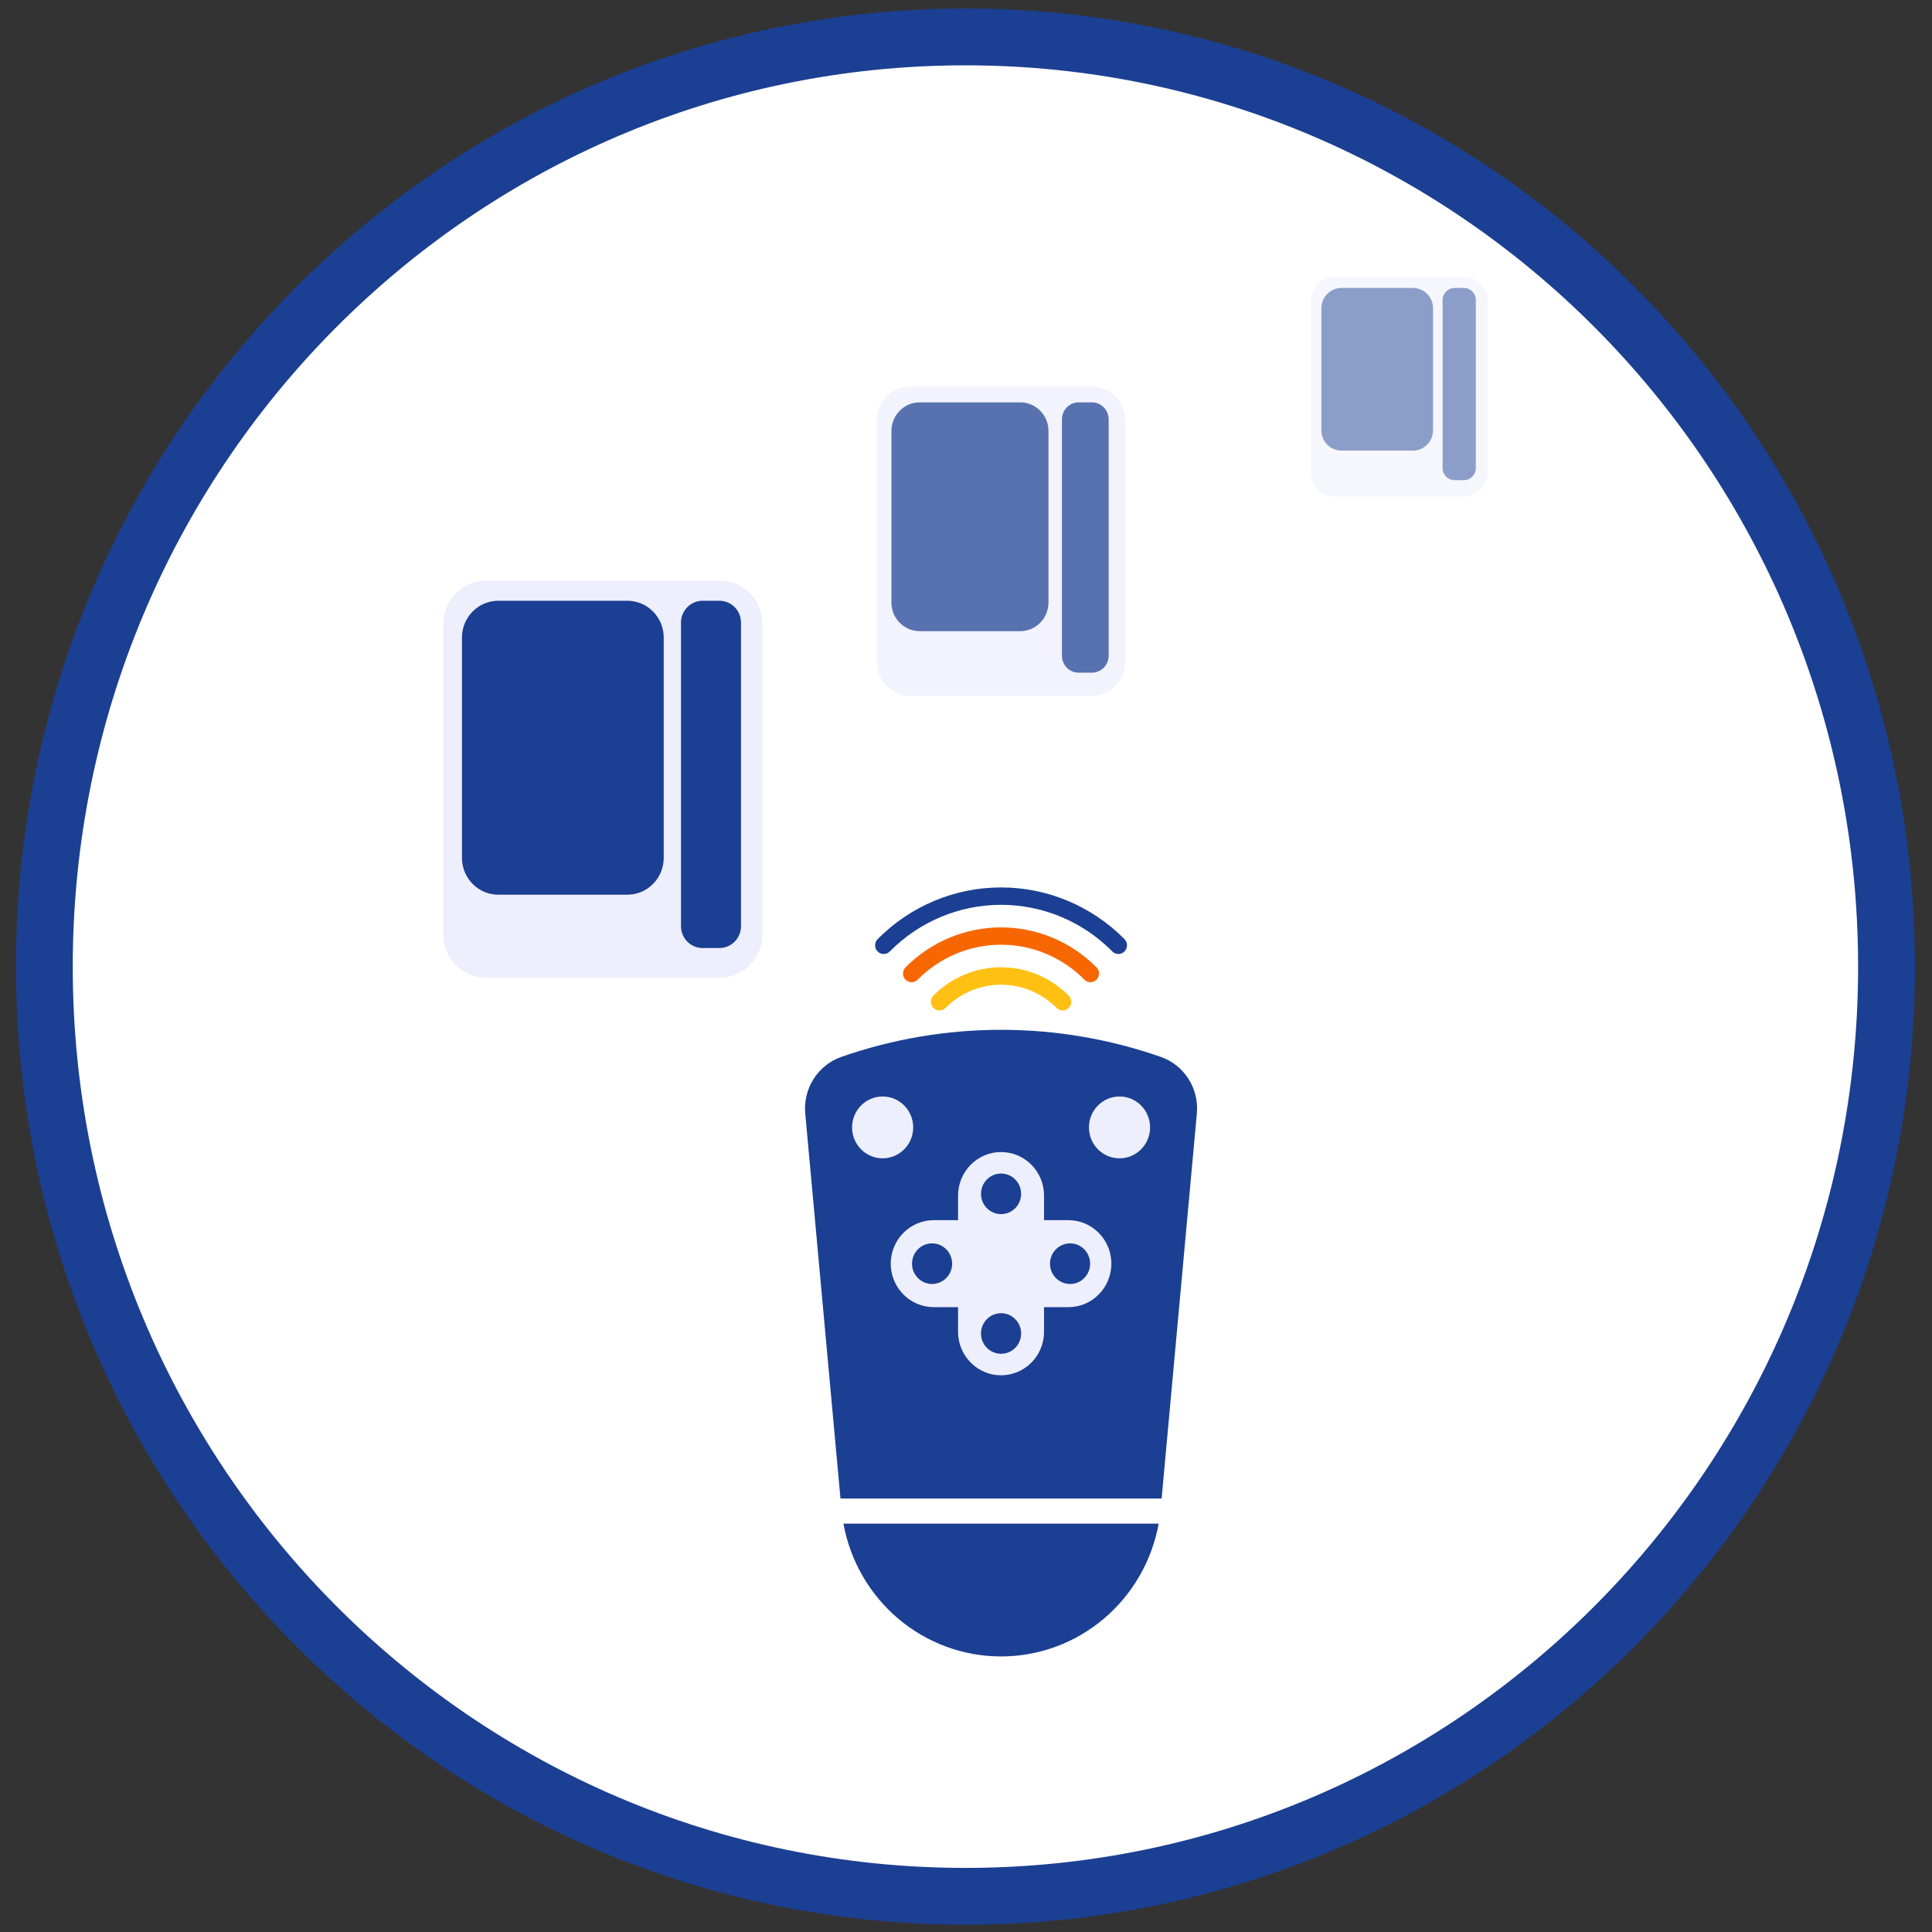 <svg width="102" height="102" viewBox="0 0 102 102" fill="none" xmlns="http://www.w3.org/2000/svg">
<rect x="0" y="0" width="102" height="102" fill="#333333" stroke="none"/>
<path d="M99.599 51.033C99.599 78.154 77.814 100.116 50.97 100.116C24.126 100.116 2.341 78.154 2.341 51.033C2.341 23.912 24.126 1.949 50.97 1.949C77.814 1.949 99.599 23.912 99.599 51.033Z" fill="white" stroke="#1B3F92" stroke-width="3"/>
<path d="M44.373 79.115H61.328L63.188 58.788C63.247 58.145 63.091 57.501 62.745 56.958C62.399 56.416 61.882 56.007 61.279 55.797C55.818 53.893 49.884 53.893 44.422 55.797C43.819 56.007 43.303 56.416 42.957 56.958C42.61 57.501 42.454 58.145 42.513 58.788L44.373 79.115Z" fill="#1B3F92"/>
<path d="M44.529 80.441C44.888 82.41 45.917 84.189 47.437 85.47C48.957 86.751 50.873 87.452 52.851 87.452C54.829 87.452 56.745 86.751 58.265 85.47C59.785 84.189 60.814 82.41 61.172 80.441H44.529Z" fill="#1B3F92"/>
<path d="M52.85 73.425C52.035 73.424 51.253 73.096 50.676 72.513C50.1 71.929 49.775 71.138 49.774 70.313V69.828H49.295C48.48 69.828 47.697 69.5 47.12 68.916C46.543 68.333 46.219 67.541 46.219 66.716C46.219 65.89 46.543 65.099 47.12 64.515C47.697 63.931 48.48 63.603 49.295 63.603H49.774V63.118C49.774 62.293 50.098 61.501 50.675 60.917C51.252 60.334 52.035 60.006 52.85 60.006C53.666 60.006 54.449 60.334 55.026 60.917C55.602 61.501 55.926 62.293 55.926 63.118V63.603H56.406C57.221 63.603 58.004 63.931 58.581 64.515C59.157 65.099 59.481 65.89 59.481 66.716C59.481 67.541 59.157 68.333 58.581 68.916C58.004 69.5 57.221 69.828 56.406 69.828H55.926V70.313C55.926 71.138 55.601 71.929 55.025 72.513C54.448 73.096 53.666 73.425 52.85 73.425Z" fill="#1B3F92"/>
<path d="M56.406 64.419H55.12V63.118C55.12 62.509 54.881 61.925 54.455 61.495C54.03 61.064 53.453 60.822 52.851 60.822C52.249 60.822 51.672 61.064 51.246 61.495C50.821 61.925 50.581 62.509 50.581 63.118V64.419H49.297C48.695 64.419 48.117 64.661 47.692 65.092C47.266 65.523 47.027 66.107 47.027 66.716C47.027 67.325 47.266 67.909 47.692 68.339C48.117 68.77 48.695 69.012 49.297 69.012H50.581V70.313C50.581 70.922 50.821 71.506 51.246 71.936C51.672 72.367 52.249 72.609 52.851 72.609C53.453 72.609 54.03 72.367 54.455 71.936C54.881 71.506 55.12 70.922 55.12 70.313V69.012H56.406C57.008 69.012 57.585 68.77 58.01 68.339C58.436 67.909 58.675 67.325 58.675 66.716C58.675 66.107 58.436 65.523 58.01 65.092C57.585 64.661 57.008 64.419 56.406 64.419Z" fill="#EDEFFC"/>
<path d="M49.209 67.788C49.794 67.788 50.268 67.308 50.268 66.716C50.268 66.124 49.794 65.644 49.209 65.644C48.624 65.644 48.15 66.124 48.15 66.716C48.15 67.308 48.624 67.788 49.209 67.788Z" fill="#1B3F92"/>
<path d="M56.495 67.788C57.079 67.788 57.553 67.308 57.553 66.716C57.553 66.124 57.079 65.644 56.495 65.644C55.91 65.644 55.435 66.124 55.435 66.716C55.435 67.308 55.91 67.788 56.495 67.788Z" fill="#1B3F92"/>
<path d="M52.851 64.1C53.436 64.1 53.91 63.62 53.91 63.029C53.91 62.437 53.436 61.957 52.851 61.957C52.267 61.957 51.792 62.437 51.792 63.029C51.792 63.62 52.267 64.1 52.851 64.1Z" fill="#1B3F92"/>
<path d="M52.851 71.473C53.436 71.473 53.91 70.993 53.91 70.402C53.91 69.81 53.436 69.33 52.851 69.33C52.267 69.33 51.792 69.81 51.792 70.402C51.792 70.993 52.267 71.473 52.851 71.473Z" fill="#1B3F92"/>
<path d="M46.598 61.971C46.119 61.971 45.651 61.827 45.253 61.558C44.855 61.289 44.545 60.906 44.361 60.459C44.178 60.011 44.13 59.519 44.224 59.044C44.317 58.569 44.548 58.132 44.886 57.79C45.225 57.447 45.656 57.214 46.126 57.119C46.595 57.025 47.082 57.073 47.524 57.259C47.966 57.444 48.344 57.758 48.61 58.161C48.876 58.563 49.018 59.037 49.018 59.522C49.018 60.171 48.763 60.794 48.309 61.253C47.855 61.713 47.24 61.971 46.598 61.971Z" fill="#1B3F92"/>
<path d="M46.599 61.154C47.49 61.154 48.212 60.423 48.212 59.522C48.212 58.62 47.49 57.889 46.599 57.889C45.707 57.889 44.985 58.62 44.985 59.522C44.985 60.423 45.707 61.154 46.599 61.154Z" fill="#EDEFFC"/>
<path d="M59.104 61.971C58.625 61.971 58.157 61.827 57.759 61.558C57.361 61.289 57.051 60.906 56.867 60.459C56.684 60.011 56.636 59.519 56.73 59.044C56.823 58.569 57.053 58.132 57.392 57.79C57.731 57.447 58.162 57.214 58.631 57.119C59.101 57.025 59.588 57.073 60.03 57.259C60.472 57.444 60.85 57.758 61.116 58.161C61.382 58.563 61.524 59.037 61.524 59.522C61.524 60.171 61.269 60.794 60.815 61.253C60.361 61.713 59.746 61.971 59.104 61.971Z" fill="#1B3F92"/>
<path d="M59.104 61.154C59.996 61.154 60.718 60.423 60.718 59.522C60.718 58.62 59.996 57.889 59.104 57.889C58.213 57.889 57.491 58.62 57.491 59.522C57.491 60.423 58.213 61.154 59.104 61.154Z" fill="#EDEFFC"/>
<path d="M59.047 50.367C58.987 50.367 58.928 50.355 58.873 50.332C58.818 50.309 58.768 50.275 58.726 50.233C57.168 48.656 55.055 47.77 52.851 47.77C50.647 47.77 48.534 48.656 46.976 50.233C46.891 50.319 46.775 50.367 46.655 50.367C46.534 50.367 46.419 50.318 46.334 50.232C46.249 50.146 46.201 50.029 46.201 49.907C46.201 49.785 46.249 49.669 46.334 49.582C48.063 47.834 50.407 46.852 52.851 46.852C55.295 46.852 57.639 47.834 59.368 49.582C59.431 49.647 59.474 49.729 59.491 49.818C59.509 49.907 59.5 49.999 59.465 50.083C59.431 50.167 59.373 50.238 59.299 50.289C59.224 50.34 59.137 50.367 59.047 50.367Z" fill="#1B3F92"/>
<path d="M57.575 51.857C57.455 51.857 57.339 51.809 57.254 51.723C56.676 51.138 55.989 50.674 55.234 50.357C54.479 50.04 53.669 49.877 52.851 49.877C52.033 49.877 51.224 50.04 50.468 50.357C49.713 50.674 49.026 51.138 48.448 51.723C48.406 51.766 48.356 51.8 48.301 51.823C48.246 51.846 48.187 51.858 48.127 51.858C48.068 51.858 48.008 51.846 47.953 51.823C47.898 51.8 47.848 51.766 47.806 51.723C47.764 51.681 47.73 51.63 47.707 51.574C47.685 51.518 47.673 51.459 47.673 51.398C47.673 51.338 47.685 51.278 47.707 51.222C47.73 51.167 47.764 51.116 47.806 51.073C49.144 49.721 50.958 48.961 52.849 48.961C54.74 48.961 56.553 49.721 57.891 51.073C57.955 51.137 57.998 51.219 58.015 51.308C58.033 51.397 58.024 51.49 57.989 51.573C57.955 51.657 57.897 51.729 57.822 51.779C57.748 51.83 57.66 51.857 57.571 51.857H57.575Z" fill="#F76701"/>
<path d="M56.102 53.347C56.042 53.347 55.983 53.336 55.928 53.312C55.873 53.289 55.823 53.255 55.781 53.213C55.003 52.428 53.95 51.987 52.851 51.987C51.752 51.987 50.699 52.428 49.921 53.213C49.836 53.299 49.72 53.347 49.6 53.347C49.479 53.348 49.364 53.299 49.279 53.213C49.194 53.127 49.146 53.01 49.145 52.889C49.145 52.767 49.193 52.65 49.278 52.564C49.747 52.089 50.304 51.712 50.917 51.456C51.53 51.199 52.187 51.066 52.85 51.066C53.514 51.066 54.171 51.199 54.784 51.456C55.397 51.712 55.954 52.089 56.423 52.564C56.486 52.628 56.529 52.71 56.547 52.799C56.564 52.888 56.555 52.98 56.521 53.064C56.487 53.148 56.428 53.219 56.354 53.27C56.279 53.32 56.192 53.347 56.102 53.347Z" fill="#FFC014"/>
<path d="M37.997 30.654H25.653C24.408 30.654 23.399 31.675 23.399 32.935V49.337C23.399 50.596 24.408 51.617 25.653 51.617H37.997C39.242 51.617 40.251 50.596 40.251 49.337V32.935C40.251 31.675 39.242 30.654 37.997 30.654Z" fill="#EDEFFC"/>
<path d="M33.12 31.717H26.31C25.249 31.717 24.389 32.587 24.389 33.661V45.291C24.389 46.365 25.249 47.236 26.31 47.236H33.12C34.181 47.236 35.041 46.365 35.041 45.291V33.661C35.041 32.587 34.181 31.717 33.12 31.717Z" fill="#1B3F92"/>
<path d="M37.982 31.717H37.092C36.463 31.717 35.953 32.233 35.953 32.87V48.898C35.953 49.535 36.463 50.051 37.092 50.051H37.982C38.611 50.051 39.121 49.535 39.121 48.898V32.87C39.121 32.233 38.611 31.717 37.982 31.717Z" fill="#1B3F92"/>
<g opacity="0.85">
<path opacity="0.85" d="M57.655 20.414H48.047C47.078 20.414 46.292 21.209 46.292 22.19V34.957C46.292 35.938 47.078 36.733 48.047 36.733H57.655C58.624 36.733 59.41 35.938 59.41 34.957V22.19C59.41 21.209 58.624 20.414 57.655 20.414Z" fill="#EDEFFC"/>
<path opacity="0.85" d="M53.859 21.242H48.558C47.732 21.242 47.062 21.92 47.062 22.756V31.809C47.062 32.645 47.732 33.323 48.558 33.323H53.859C54.685 33.323 55.355 32.645 55.355 31.809V22.756C55.355 21.92 54.685 21.242 53.859 21.242Z" fill="#1B3F92"/>
<path opacity="0.85" d="M57.645 21.242H56.951C56.462 21.242 56.065 21.644 56.065 22.139V34.618C56.065 35.113 56.462 35.515 56.951 35.515H57.645C58.135 35.515 58.532 35.113 58.532 34.618V22.139C58.532 21.644 58.135 21.242 57.645 21.242Z" fill="#1B3F92"/>
</g>
<g opacity="0.7">
<path opacity="0.7" d="M77.293 14.613H70.462C69.773 14.613 69.214 15.178 69.214 15.876V24.953C69.214 25.65 69.773 26.215 70.462 26.215H77.293C77.983 26.215 78.541 25.65 78.541 24.953V15.876C78.541 15.178 77.983 14.613 77.293 14.613Z" fill="#EDEFFC"/>
<path opacity="0.7" d="M74.595 15.201H70.825C70.238 15.201 69.762 15.683 69.762 16.277V22.714C69.762 23.308 70.238 23.79 70.825 23.79H74.595C75.182 23.79 75.658 23.308 75.658 22.714V16.277C75.658 15.683 75.182 15.201 74.595 15.201Z" fill="#1B3F92"/>
<path opacity="0.7" d="M77.285 15.201H76.792C76.444 15.201 76.162 15.487 76.162 15.839V24.711C76.162 25.064 76.444 25.349 76.792 25.349H77.285C77.633 25.349 77.916 25.064 77.916 24.711V15.839C77.916 15.487 77.633 15.201 77.285 15.201Z" fill="#1B3F92"/>
</g>
</svg>
